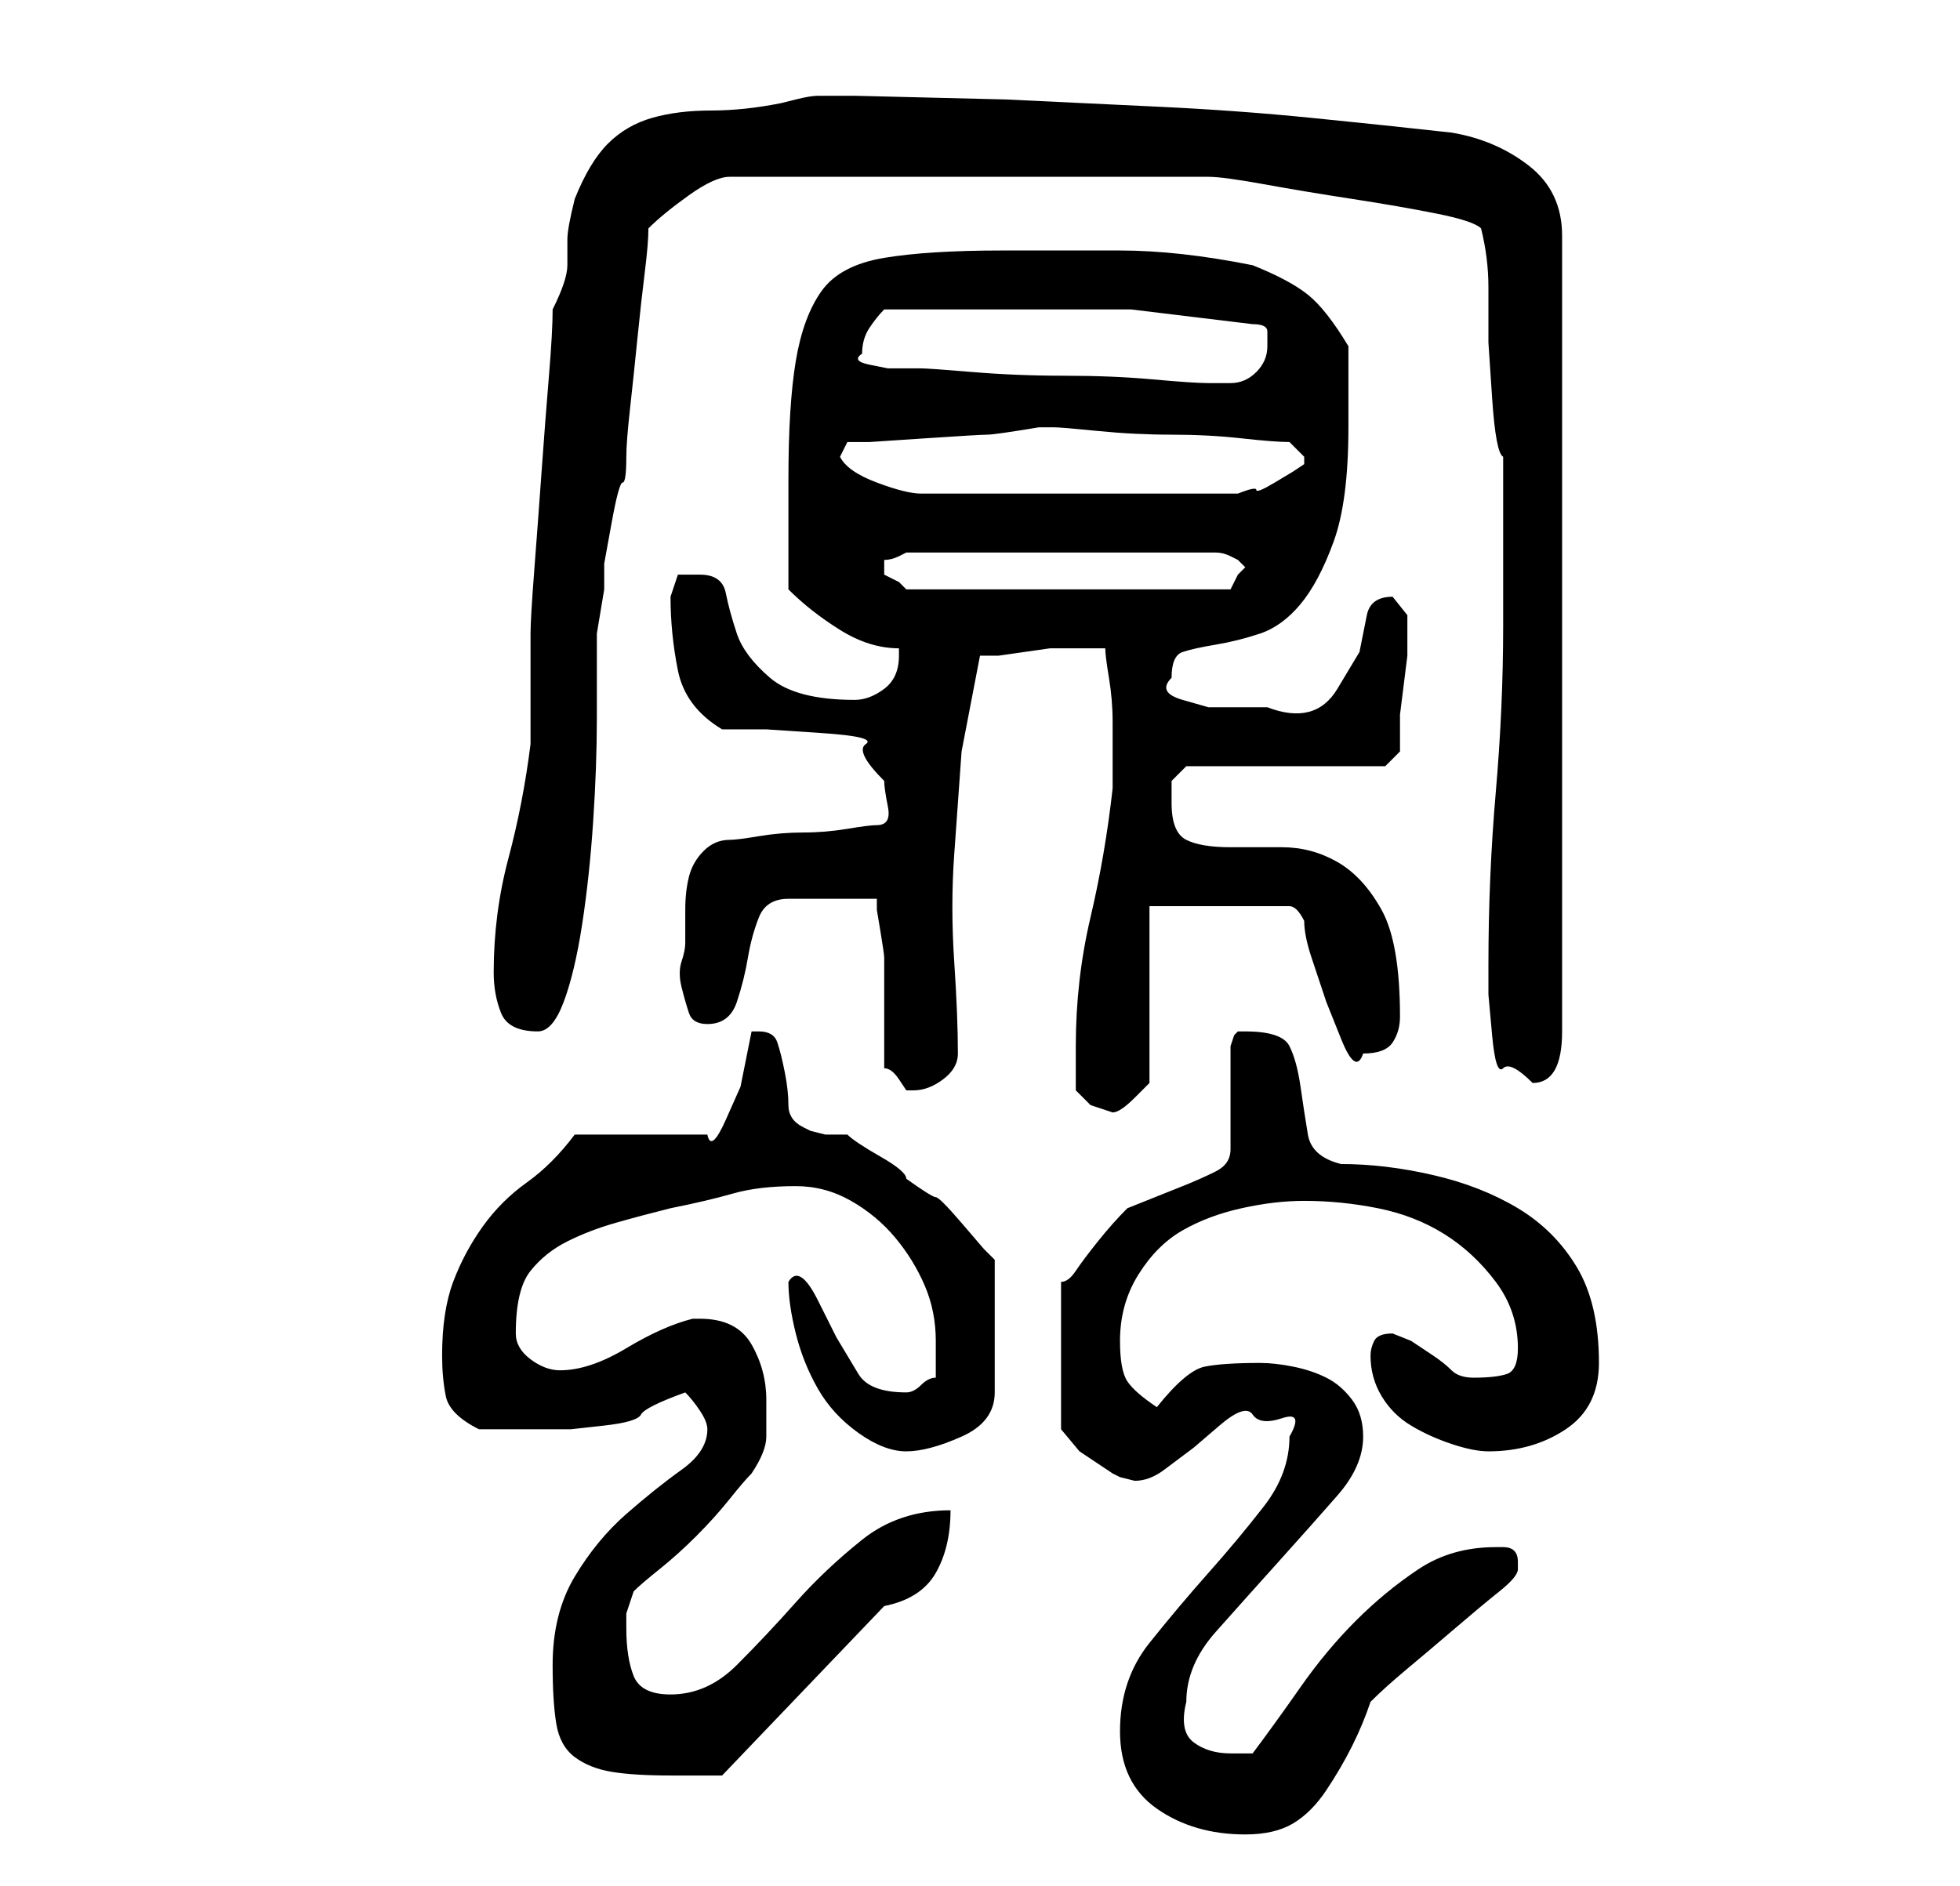 <?xml version="1.0" standalone="no"?>
<!DOCTYPE svg PUBLIC "-//W3C//DTD SVG 1.1//EN" "http://www.w3.org/Graphics/SVG/1.1/DTD/svg11.dtd" >
<svg xmlns="http://www.w3.org/2000/svg" xmlns:xlink="http://www.w3.org/1999/xlink" version="1.1" viewBox="-10 0 266 256">
   <path fill="currentColor"
d="M142 235q0 7 5 10.5t12 3.5q4 0 6.5 -1.5t4.5 -4.5t3.5 -6t2.5 -6q2 -2 5 -4.5t6.5 -5.5t6 -5t2.5 -3v-1v0q0 -1 -0.5 -1.5t-1.5 -0.5h-1q-6 0 -10.5 3t-8.5 7t-7.5 9t-6.5 9h-3q-3 0 -5 -1.5t-1 -5.5q0 -5 4 -9.5t8.5 -9.5t8 -9t3.5 -8q0 -3 -1.5 -5t-3.5 -3t-4.5 -1.5
t-4.5 -0.5q-5 0 -7.5 0.5t-6.5 5.5q-3 -2 -4 -3.5t-1 -5.5q0 -5 2.5 -9t6 -6t8 -3t8.5 -1q5 0 10 1t9 3.5t7 6.5t3 9q0 3 -1.5 3.5t-4.5 0.5q-2 0 -3 -1t-2.5 -2l-3 -2t-2.5 -1q-2 0 -2.5 1t-0.5 2q0 3 1.5 5.5t4 4t5.5 2.5t5 1q6 0 10.5 -3t4.5 -9q0 -8 -3 -13t-8 -8
t-11.5 -4.5t-12.5 -1.5q-4 -1 -4.5 -4t-1 -6.5t-1.5 -5.5t-6 -2h-1l-0.5 0.5t-0.5 1.5v14q0 2 -2 3t-4.5 2l-5 2l-2.5 1q-2 2 -4 4.5t-3 4t-2 1.5v20l2.5 3t4.5 3l1 0.5t2 0.5q2 0 4 -1.5l4 -3t3.5 -3t4.5 -1.5t4 0.5t1 2.5q0 5 -3.5 9.5t-7.5 9t-8 9.5t-4 12zM65 226
q0 5 0.5 8t2.5 4.5t5 2t8 0.5h4h3l22 -23q5 -1 7 -4.5t2 -8.5q-7 0 -12 4t-9 8.5t-8 8.5t-9 4q-4 0 -5 -2.5t-1 -6.5v-2t1 -3q1 -1 3.5 -3t5 -4.5t4.5 -5t3 -3.5q2 -3 2 -5v-5q0 -4 -2 -7.5t-7 -3.5h-1q-4 1 -9 4t-9 3q-2 0 -4 -1.5t-2 -3.5q0 -6 2 -8.5t5 -4t6.5 -2.5
t7.5 -2q5 -1 8.5 -2t8.5 -1q4 0 7.5 2t6 5t4 6.5t1.5 7.5v3v2q-1 0 -2 1t-2 1v0q-5 0 -6.5 -2.5l-3 -5t-2.5 -5t-4 -2.5q0 3 1 7t3 7.5t5.5 6t6.5 2.5t7.5 -2t4.5 -6v-18l-1.5 -1.5t-3 -3.5t-3.5 -3.5t-4 -2.5q0 -1 -3.5 -3t-4.5 -3h-1h-2t-2 -0.5l-1 -0.5q-2 -1 -2 -3
t-0.5 -4.5t-1 -4t-2.5 -1.5v0h-1l-0.5 2.5l-1 5t-2 4.5t-2.5 2h-18q-3 4 -6.5 6.5t-6 6t-4 7.5t-1.5 10q0 3 0.5 5.5t4.5 4.5h3.5h3.5h5.5t4.5 -0.5t5 -1.5t6 -3q1 1 2 2.5t1 2.5q0 3 -3.5 5.5t-7.5 6t-7 8.5t-3 12zM136 148l0.5 0.5l1.5 1.5l1.5 0.5l1.5 0.5q1 0 3 -2l2 -2
v-24h19q1 0 2 2q0 2 1 5l2 6t2 5t3 2q3 0 4 -1.5t1 -3.5q0 -10 -2.5 -14.5t-6 -6.5t-7.5 -2h-7q-4 0 -6 -1t-2 -5v-3t2 -2h27l2 -2v-1.5v-3.5t0.5 -4t0.5 -4v-2v-3.5t-2 -2.5q-3 0 -3.5 2.5l-1 5t-3 5t-9.5 2.5h-3.5h-4.5t-3.5 -1t-1.5 -3q0 -3 1.5 -3.5t4.5 -1t6 -1.5
t5.5 -4t4.5 -8.5t2 -15.5v-11q-3 -5 -5.5 -7t-7.5 -4q-5 -1 -9.5 -1.5t-8.5 -0.5h-7.5h-8.5q-10 0 -16 1t-8.5 4.5t-3.5 9.5t-1 16v15q3 3 7 5.5t8 2.5v0.5v0.5q0 3 -2 4.5t-4 1.5q-8 0 -11.5 -3t-4.5 -6t-1.5 -5.5t-3.5 -2.5h-3t-1 3q0 5 1 10t6 8h6t7.5 0.5t6 1.5t2.5 5
q0 1 0.5 3.5t-1.5 2.5q-1 0 -4 0.5t-6 0.5t-6 0.5t-4 0.5q-2 0 -3.5 1.5t-2 3.5t-0.5 4.5v4.5q0 1 -0.5 2.5t0 3.5t1 3.5t2.5 1.5q3 0 4 -3t1.5 -6t1.5 -5.5t4 -2.5h12v1.5t0.5 3t0.5 3.5v3v6v6q1 0 2 1.5l1 1.5h1v0q2 0 4 -1.5t2 -3.5q0 -5 -0.5 -12.5t0 -14.5l1 -14
t2.5 -13h2.5t3.5 -0.5t3.5 -0.5h1.5h3.5h2.5q0 1 0.5 4t0.5 6v6v3q-1 9 -3 17.5t-2 17.5v3v3zM192 131v4t0.5 5.5t1.5 4.5t4 2q4 0 4 -7v-108q0 -6 -4.5 -9.5t-10.5 -4.5q-9 -1 -19 -2t-20.5 -1.5l-21 -1t-20.5 -0.5h-5q-1 0 -3 0.5l-2 0.5q-5 1 -9.5 1t-8 1t-6 3.5
t-4.5 7.5q-1 4 -1 5.5v3.5q0 1 -0.5 2.5t-1.5 3.5q0 3 -0.5 9t-1 13t-1 13.5t-0.5 8.5v3v5v4v3q-1 8 -3 15.5t-2 15.5q0 3 1 5.5t5 2.5q2 0 3.5 -4t2.5 -10.5t1.5 -14t0.5 -14v-11.5t1 -6v-3.5t1 -5.5t1.5 -5.5t0.5 -3.5q0 -2 0.5 -6.5t1 -9.5t1 -9t0.5 -6q2 -2 5.5 -4.5
t5.5 -2.5h65q2 0 7.5 1t12 2t11.5 2t6 2q1 4 1 8v7.5t0.5 7.5t1.5 8v4v7v7v5q0 11 -1 22.5t-1 23.5zM110 77v-1q1 0 2 -0.5l1 -0.5h42q1 0 2 0.5l1 0.5l0.5 0.5l0.5 0.5l-0.5 0.5l-0.5 0.5l-0.5 1l-0.5 1h-44l-1 -1t-2 -1v-1zM104 62l1 -2h3t7.5 -0.5t8.5 -0.5t7 -1h1h1
q1 0 6 0.5t10 0.5t9.5 0.5t6.5 0.5l0.5 0.5l1.5 1.5v1l-1.5 1t-2.5 1.5t-2.5 1t-2.5 0.5h-43q-2 0 -6 -1.5t-5 -3.5zM107 48q0 -2 1 -3.5t2 -2.5h3h5.5h4.5h4h16.5t16.5 2q2 0 2 1v2q0 2 -1.5 3.5t-3.5 1.5h-3q-2 0 -7.5 -0.5t-12 -0.5t-12.5 -0.5t-7 -0.5h-2h-2.5
t-2.5 -0.5t-1 -1.5z" />
</svg>
